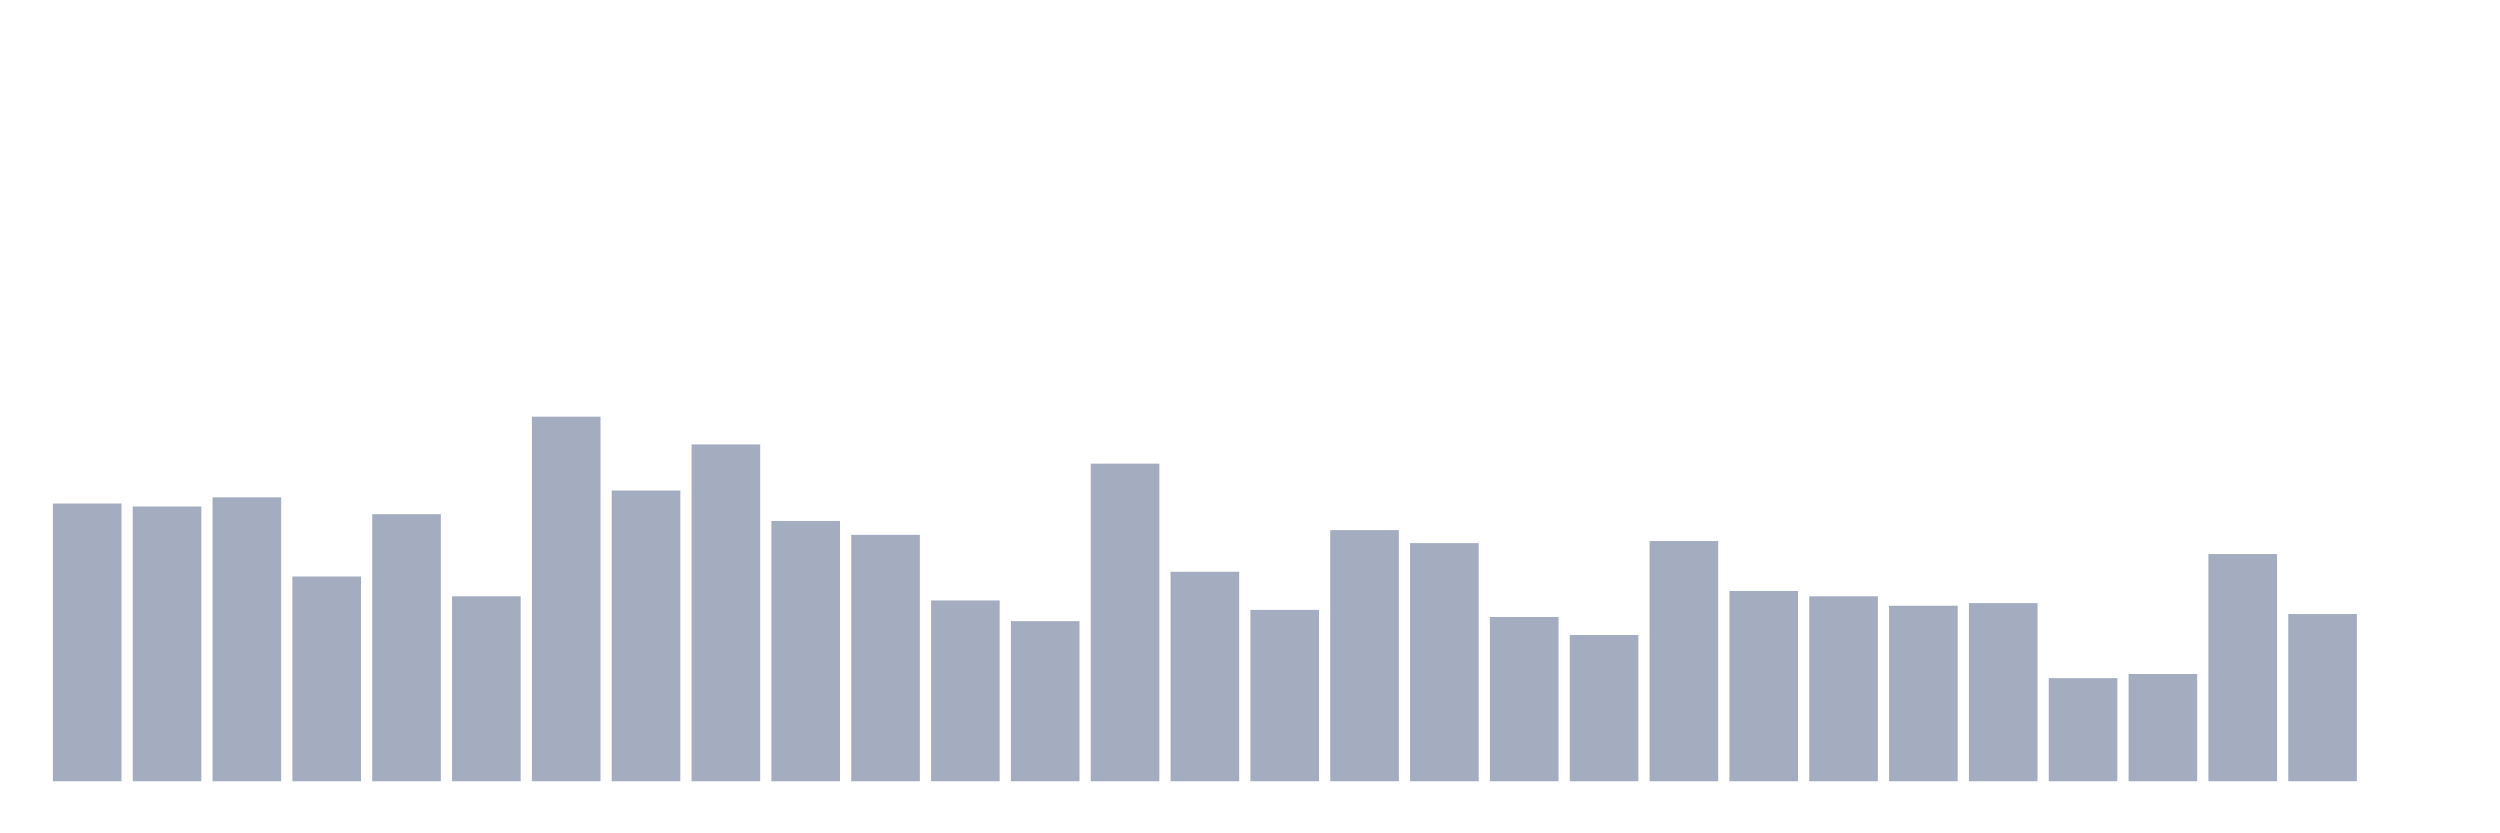 <svg xmlns="http://www.w3.org/2000/svg" viewBox="0 0 480 160"><g transform="translate(10,10)"><rect class="bar" x="0.153" width="13.175" y="86.677" height="53.323" fill="rgb(164,173,192)"></rect><rect class="bar" x="15.482" width="13.175" y="87.245" height="52.755" fill="rgb(164,173,192)"></rect><rect class="bar" x="30.81" width="13.175" y="85.486" height="54.514" fill="rgb(164,173,192)"></rect><rect class="bar" x="46.138" width="13.175" y="100.689" height="39.311" fill="rgb(164,173,192)"></rect><rect class="bar" x="61.466" width="13.175" y="88.72" height="51.28" fill="rgb(164,173,192)"></rect><rect class="bar" x="76.794" width="13.175" y="104.489" height="35.511" fill="rgb(164,173,192)"></rect><rect class="bar" x="92.123" width="13.175" y="70" height="70" fill="rgb(164,173,192)"></rect><rect class="bar" x="107.451" width="13.175" y="84.182" height="55.818" fill="rgb(164,173,192)"></rect><rect class="bar" x="122.779" width="13.175" y="75.332" height="64.668" fill="rgb(164,173,192)"></rect><rect class="bar" x="138.107" width="13.175" y="90.024" height="49.976" fill="rgb(164,173,192)"></rect><rect class="bar" x="153.436" width="13.175" y="92.69" height="47.31" fill="rgb(164,173,192)"></rect><rect class="bar" x="168.764" width="13.175" y="105.284" height="34.716" fill="rgb(164,173,192)"></rect><rect class="bar" x="184.092" width="13.175" y="109.254" height="30.746" fill="rgb(164,173,192)"></rect><rect class="bar" x="199.42" width="13.175" y="79.019" height="60.981" fill="rgb(164,173,192)"></rect><rect class="bar" x="214.748" width="13.175" y="99.781" height="40.219" fill="rgb(164,173,192)"></rect><rect class="bar" x="230.077" width="13.175" y="107.099" height="32.901" fill="rgb(164,173,192)"></rect><rect class="bar" x="245.405" width="13.175" y="91.783" height="48.217" fill="rgb(164,173,192)"></rect><rect class="bar" x="260.733" width="13.175" y="94.279" height="45.721" fill="rgb(164,173,192)"></rect><rect class="bar" x="276.061" width="13.175" y="108.46" height="31.54" fill="rgb(164,173,192)"></rect><rect class="bar" x="291.39" width="13.175" y="111.921" height="28.079" fill="rgb(164,173,192)"></rect><rect class="bar" x="306.718" width="13.175" y="93.882" height="46.118" fill="rgb(164,173,192)"></rect><rect class="bar" x="322.046" width="13.175" y="103.468" height="36.532" fill="rgb(164,173,192)"></rect><rect class="bar" x="337.374" width="13.175" y="104.489" height="35.511" fill="rgb(164,173,192)"></rect><rect class="bar" x="352.702" width="13.175" y="106.305" height="33.695" fill="rgb(164,173,192)"></rect><rect class="bar" x="368.031" width="13.175" y="105.794" height="34.206" fill="rgb(164,173,192)"></rect><rect class="bar" x="383.359" width="13.175" y="120.203" height="19.797" fill="rgb(164,173,192)"></rect><rect class="bar" x="398.687" width="13.175" y="119.408" height="20.592" fill="rgb(164,173,192)"></rect><rect class="bar" x="414.015" width="13.175" y="96.378" height="43.622" fill="rgb(164,173,192)"></rect><rect class="bar" x="429.344" width="13.175" y="107.893" height="32.107" fill="rgb(164,173,192)"></rect><rect class="bar" x="444.672" width="13.175" y="140" height="0" fill="rgb(164,173,192)"></rect></g></svg>